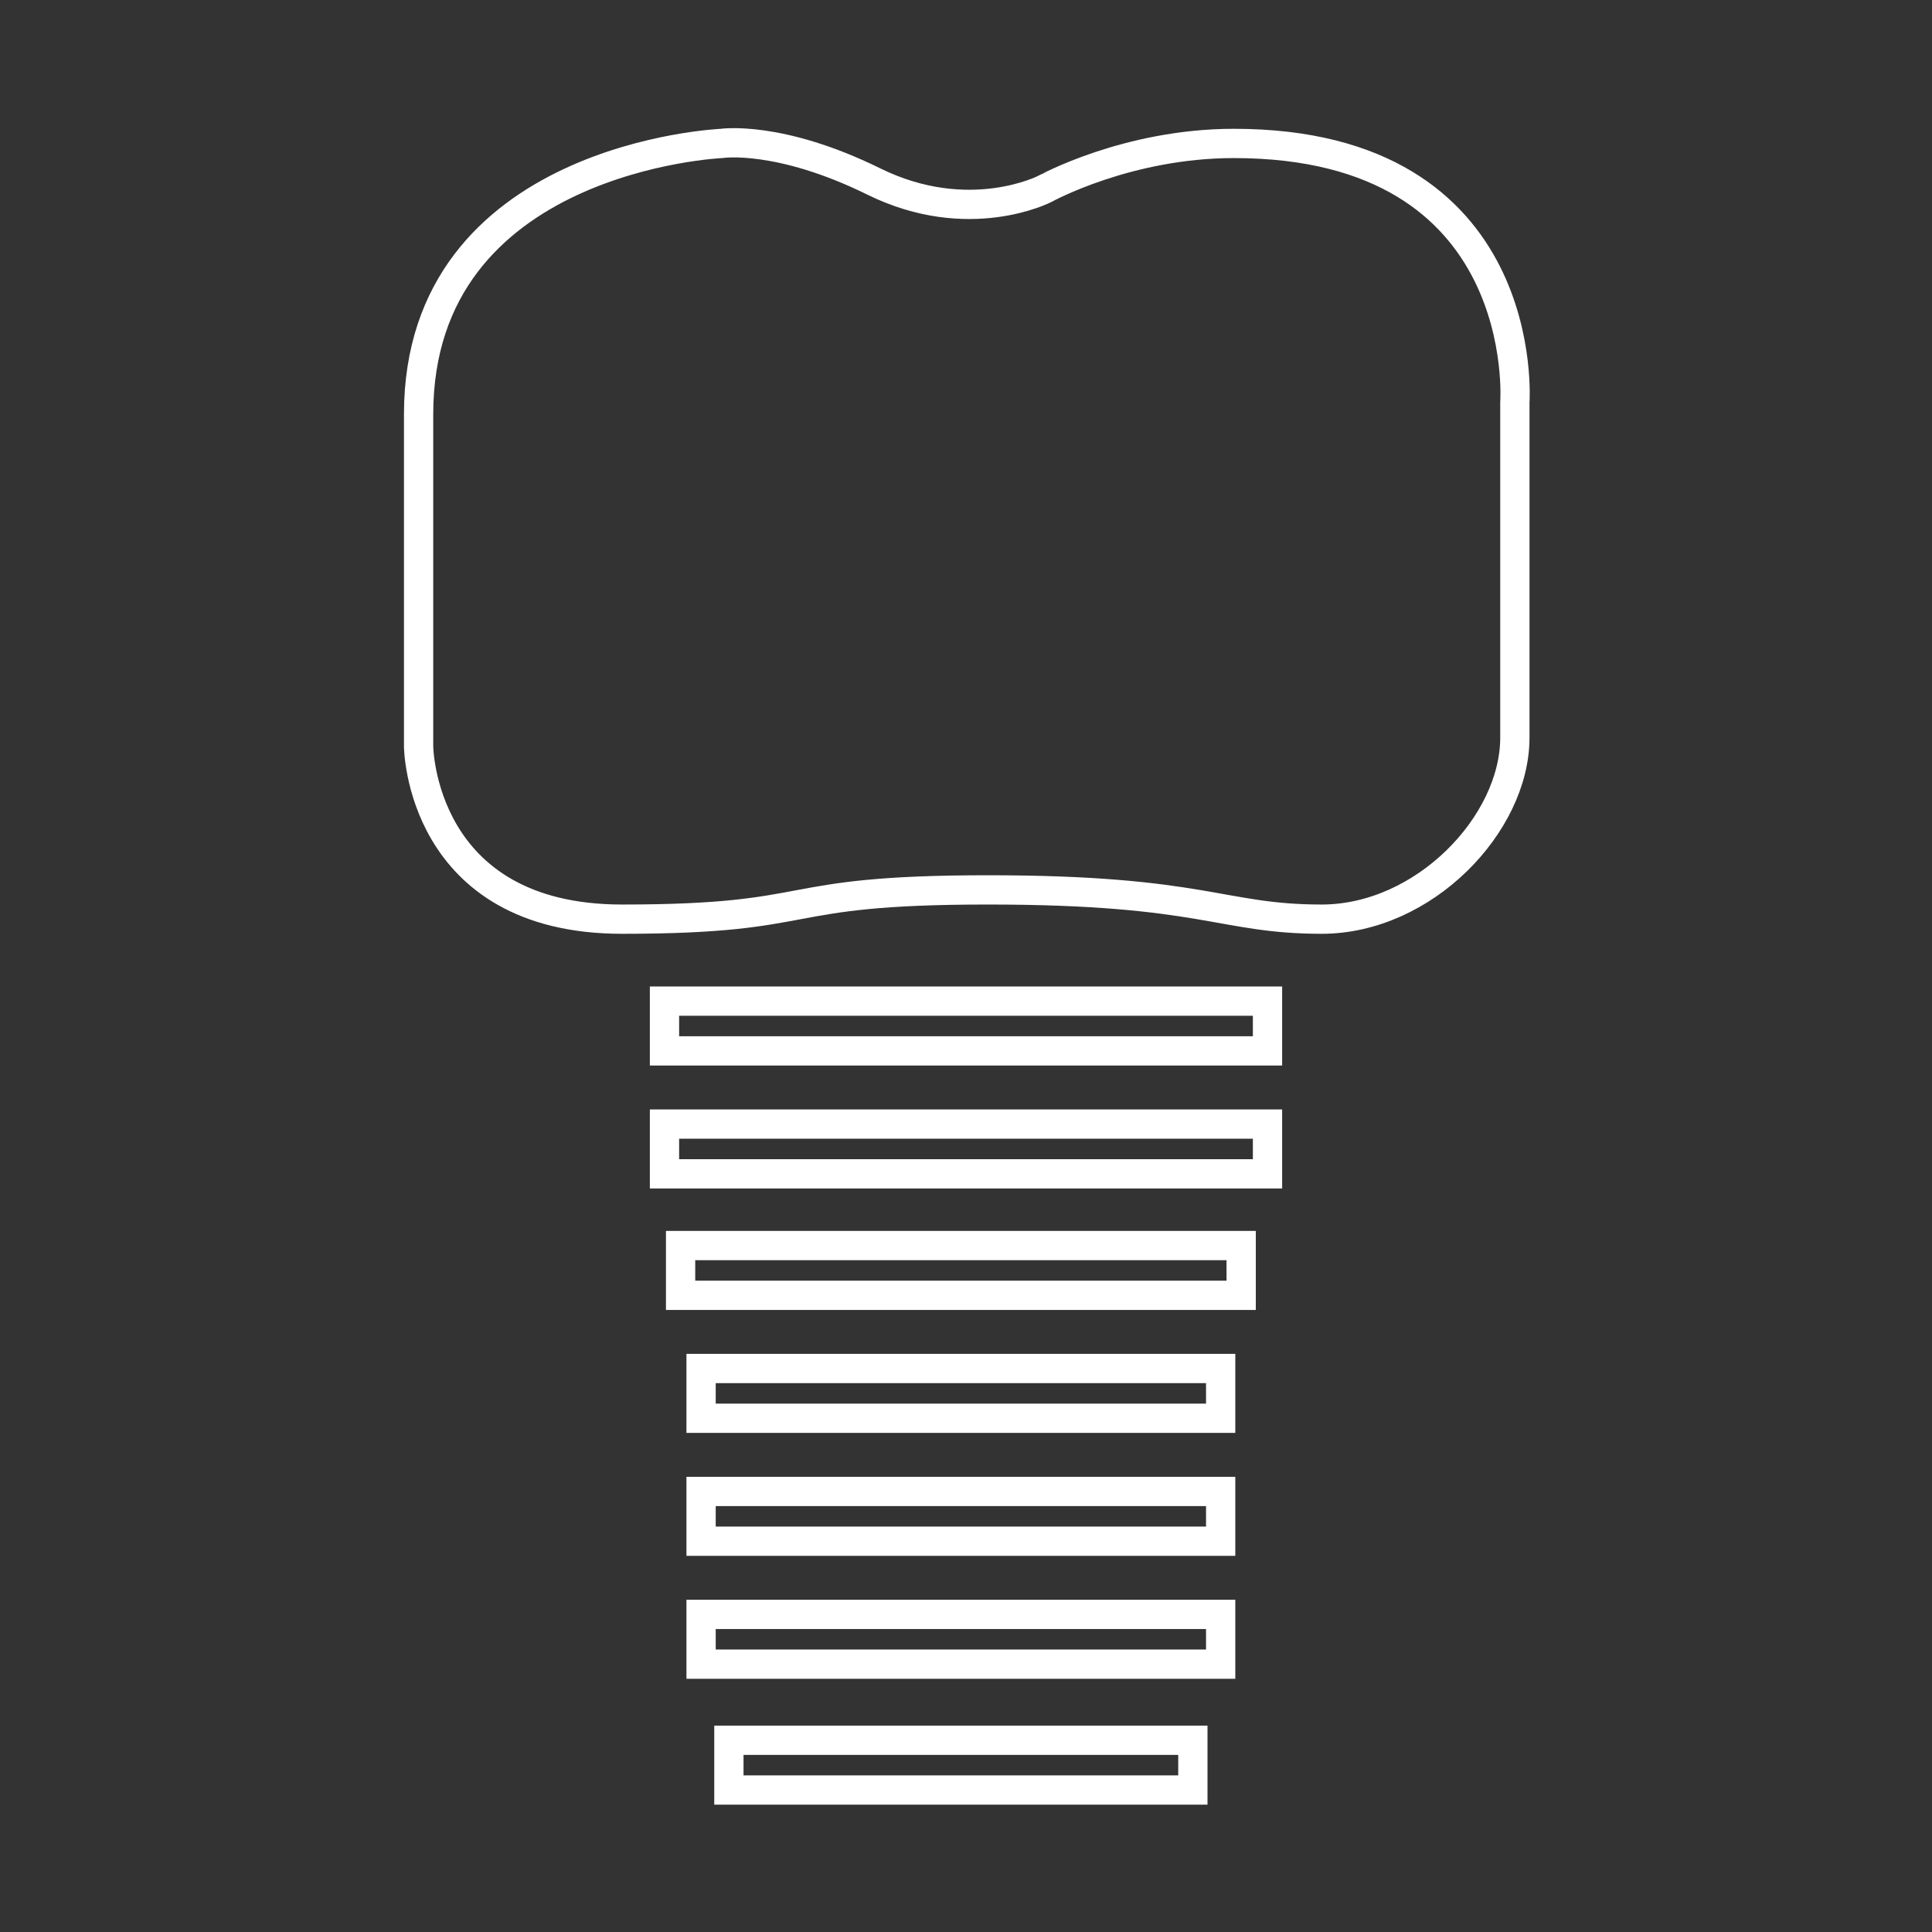 <?xml version="1.0" encoding="utf-8"?>
<!-- Generator: Adobe Illustrator 19.2.1, SVG Export Plug-In . SVG Version: 6.00 Build 0)  -->
<svg version="1.1" id="Layer_1" xmlns="http://www.w3.org/2000/svg" xmlns:xlink="http://www.w3.org/1999/xlink" x="0px" y="0px"
	 viewBox="0 0 132 132" style="enable-background:new 0 0 132 132;" xml:space="preserve">
<rect x="0" y="0" width="132" height="132" fill="#333333" stroke="none"/>
<style type="text/css">
	.st0{fill:none;stroke:#FFFFFF;stroke-width:2;stroke-miterlimit:10;}
</style>
<g>
	<path class="st0" d="M84.3,9.8c20.5,0,19.2,17.7,19.2,17.7s0,17,0,22.9s-6.2,12.4-13.2,12.4c-6.9,0-8-2-22.8-2s-11.2,2-25,2
		S28.6,51,28.6,51s0-5.1,0-22.7S49.3,9.8,49.3,9.8s3.9-0.6,10.4,2.6s11.7,0.5,11.7,0.5S77,9.8,84.3,9.8z"/>
	<rect x="45.4" y="68.4" class="st0" width="41.2" height="3.4"/>
	<rect x="45.4" y="76.8" class="st0" width="41.2" height="3.4"/>
	<rect x="46.5" y="85.1" class="st0" width="38.3" height="3.4"/>
	<rect x="47.9" y="93.5" class="st0" width="35.5" height="3.4"/>
	<rect x="47.9" y="101.9" class="st0" width="35.5" height="3.4"/>
	<rect x="47.9" y="110.3" class="st0" width="35.5" height="3.4"/>
	<rect x="49.8" y="118.9" class="st0" width="31.7" height="3.4"/>
</g>
</svg>
